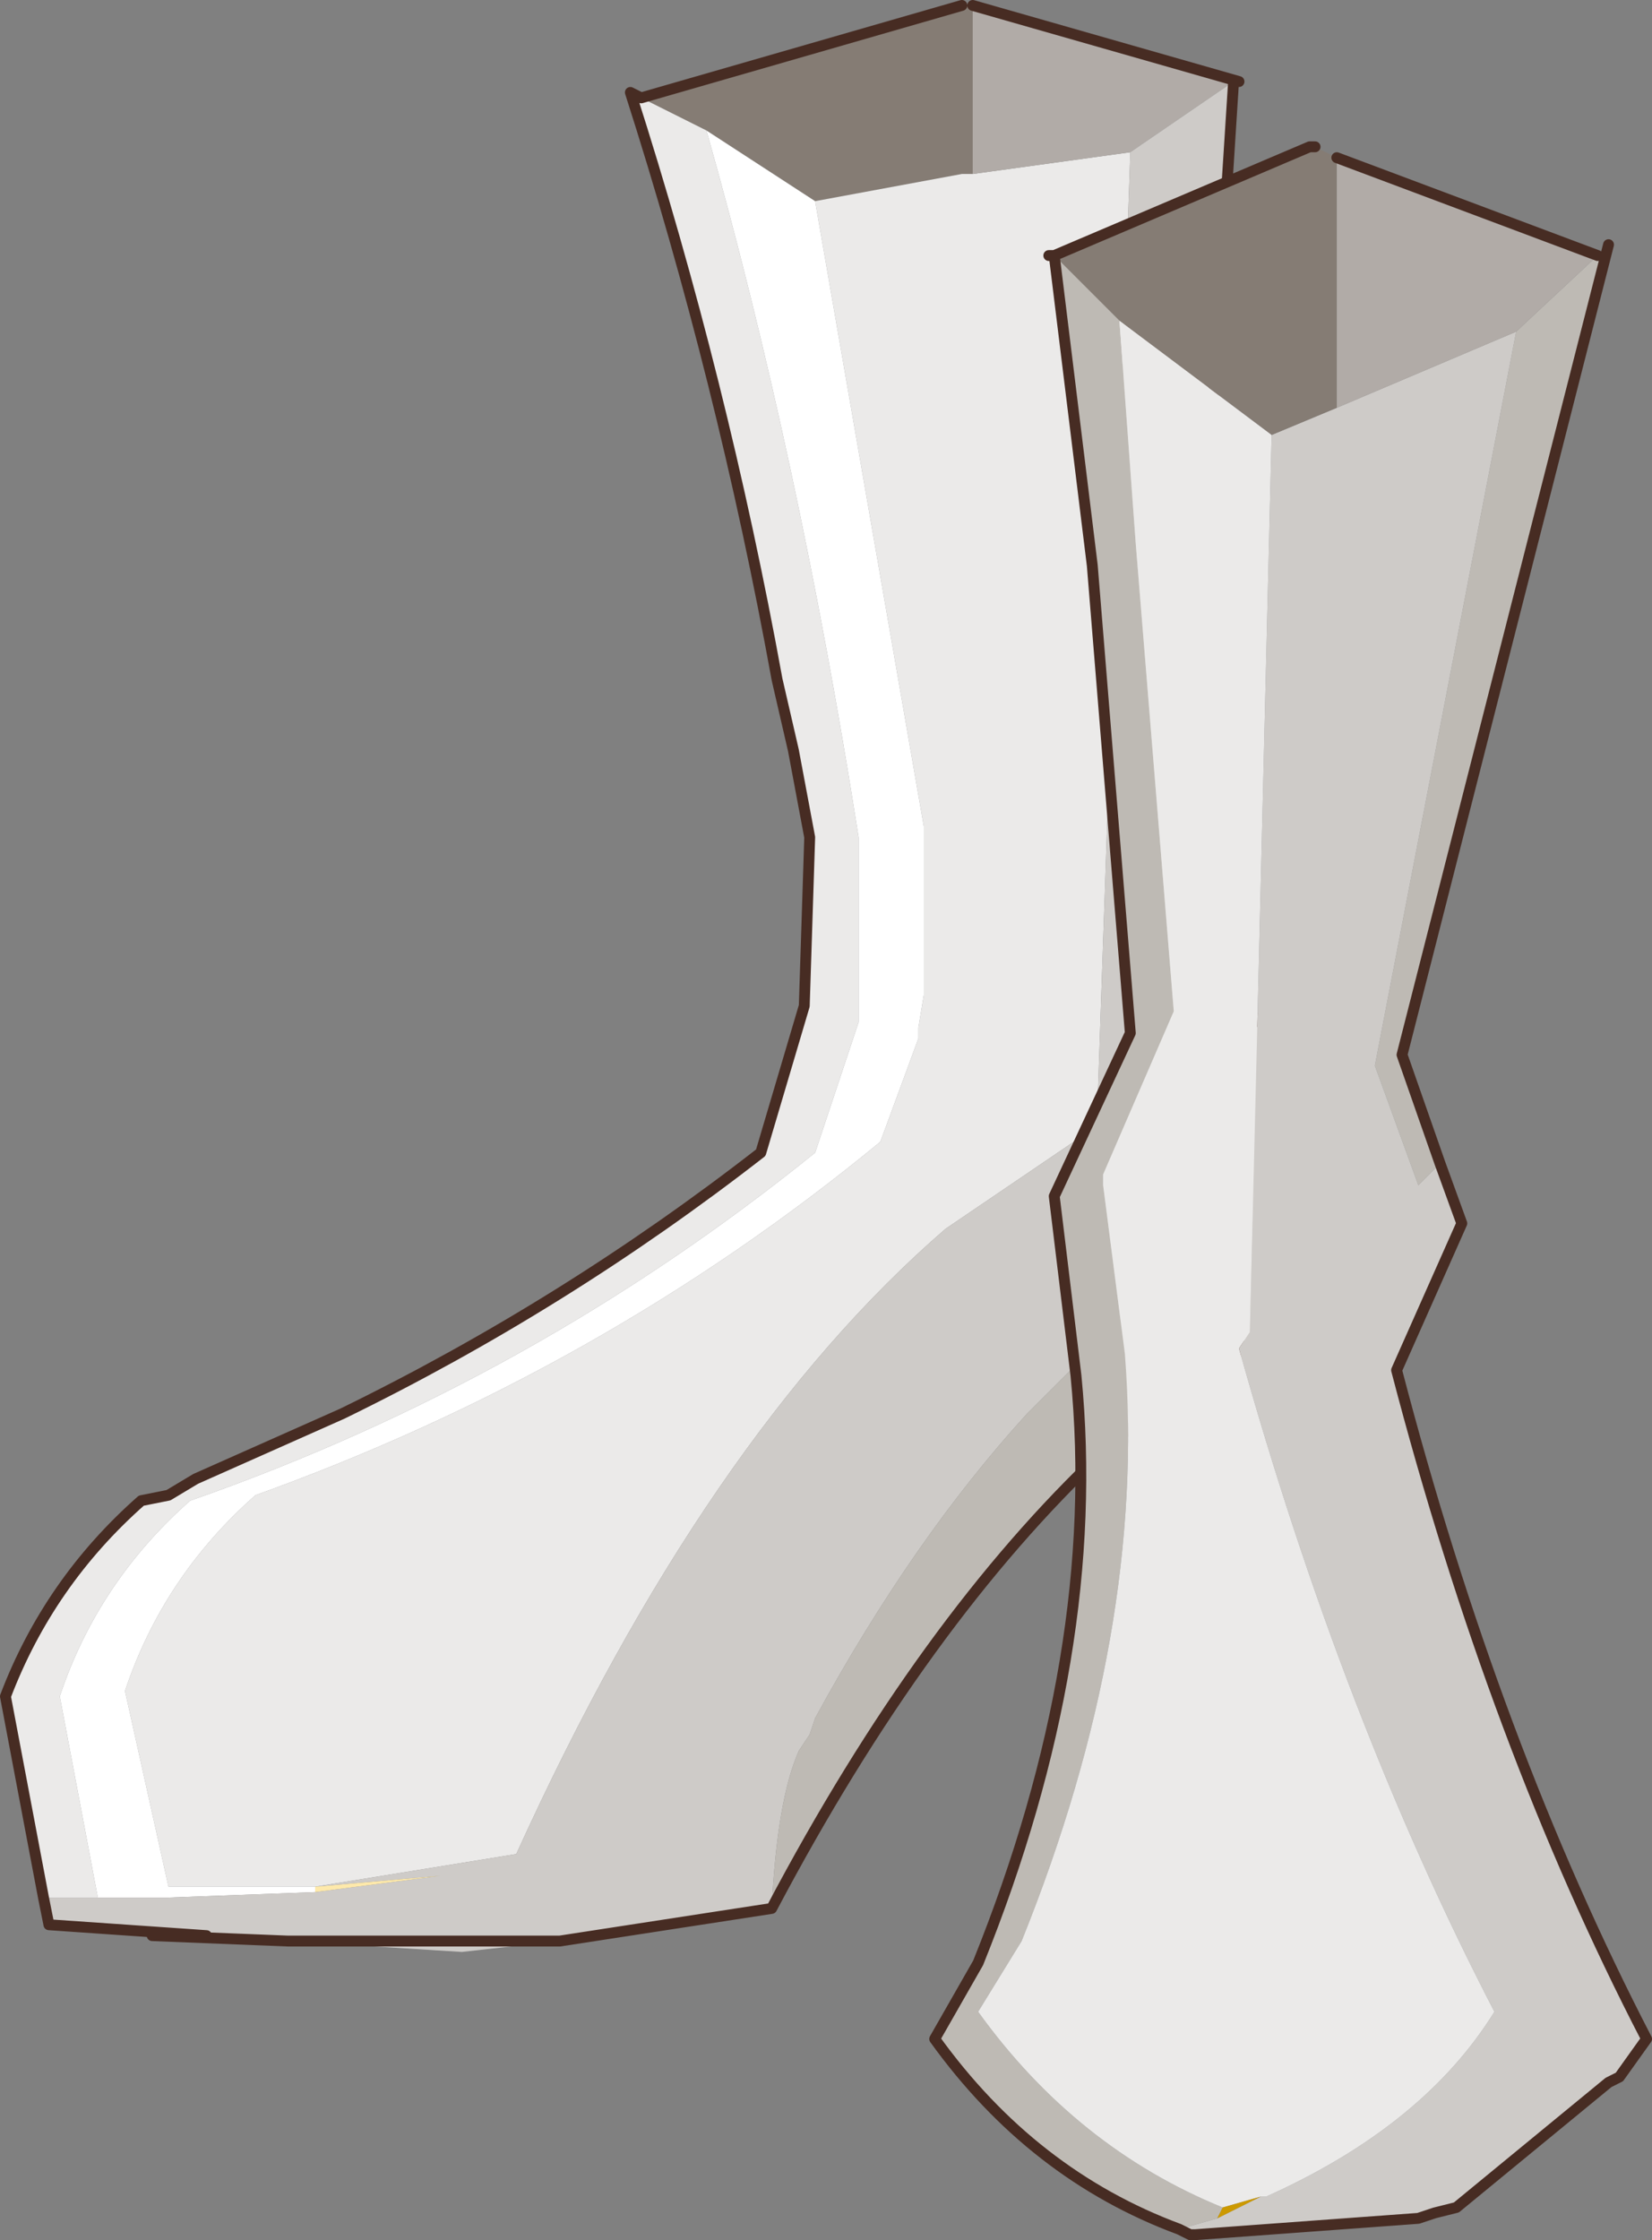 <svg viewBox="0 0 15.2 20.6" xmlns="http://www.w3.org/2000/svg" xmlns:xlink="http://www.w3.org/1999/xlink"><rect x="0" y="0" width="15.2" height="20.6" fill="#808080" stroke="none"/><use width="15.2" height="20.75" xlink:href="#a"/><defs><g id="a"><path d="m291.7 191-.6-.3 2.95-.85h.1v1.55h-.1l-1.35.25-1-.65" fill="#857c74" fill-rule="evenodd" transform="translate(-285.2 -189.8)"/><path d="m291.1 190.7.6.3q.85 3 1.4 6.5v1.7l-.4 1.2q-2.6 2.1-5.75 3.2-.85.75-1.2 1.8l.35 1.85h-.5l-.35-1.85q.4-1.05 1.25-1.8l.25-.05.25-.15 1.35-.6q2.05-1 3.85-2.4l.4-1.35.05-1.55-.15-.8-.15-.65q-.5-2.75-1.35-5.4l.1.05m1.6.95 1.35-.25h.1l1.45-.2-.3 8.7.1.05h.05l-.15.2-1.4.95q-2.2 1.9-3.95 5.75l-1.85.3h-1.35l-.4-1.8q.35-1.05 1.2-1.8 3.2-1.15 5.75-3.25l.35-.95v-.1l.05-.3v-1.55l-1-5.75" fill="#ebeae9" fill-rule="evenodd" transform="translate(-285.2 -189.8)"/><path d="M294.15 191.4v-1.55l2.45.7h-.05l-.95.65-1.45.2" fill="#b1aba7" fill-rule="evenodd" transform="translate(-285.2 -189.8)"/><path d="m286.1 207.25-.35-1.85q.35-1.05 1.2-1.8 3.15-1.1 5.75-3.2l.4-1.2v-1.7q-.55-3.5-1.4-6.5l1 .65 1 5.75v1.55l-.05.3v.1l-.35.95q-2.55 2.1-5.75 3.25-.85.75-1.2 1.8l.4 1.8h1.35v.05l-1.35.05h-.65" fill="#fff" fill-rule="evenodd" transform="translate(-285.2 -189.8)"/><path d="M285.6 207.25h1.15l1.35-.05 1.15-.15-1.15.1 1.85-.3q1.75-3.85 3.95-5.75l1.4-.95.15-.2h-.05l-.1-.05.3-8.7.95-.65-.45 7.05.25.85q.25.7.6.85l.5.6.1.2v.05l-.3.55h-.05l-1.4 1v.05l-.05-.05-1.1 1.1q-1.05 1.15-1.95 2.8l-.05.15-.1.15q-.2.45-.25 1.45l-1.95.3-.9.1-1.6-.1-1.25-.05h.5l-1.45-.1-.05-.25m10-7.9-.05.05.05.1v-.35.2m0 .15v.15-.15m-7.75 8.15h2.5-2.5" fill="#cecbc8" fill-rule="evenodd" transform="translate(-285.2 -189.8)"/><path d="M295.6 199.35v-.2.35l-.05-.1.05-.05" fill="#cc0" fill-rule="evenodd" transform="translate(-285.2 -189.8)"/><path d="M297.55 200.15v.8l-.4.9-1.4.95-.4.35q-1.65 1.55-3.05 4.2.05-1 .25-1.45l.1-.15.05-.15q.9-1.65 1.95-2.8l1.1-1.1.05.05v-.05l1.4-1h.05l.3-.55" fill="#bebab4" fill-rule="evenodd" transform="translate(-285.2 -189.8)"/><path d="M295.6 199.5v.15-.15" fill="#ff0" fill-rule="evenodd" transform="translate(-285.2 -189.8)"/><path d="m288.1 207.15 1.15-.1-1.15.15v-.05" fill="#fee9ab" fill-rule="evenodd" transform="translate(-285.2 -189.8)"/><path d="M5.9.9 5.8.85q.85 2.65 1.35 5.4l.15.65.15.8-.05 1.55L7 10.6Q5.2 12 3.15 13l-1.35.6-.25.15-.25.05q-.85.75-1.25 1.8l.35 1.85M8.85.05 5.9.9m5.45-.15h.05L8.95.05m2.4.7L10.9 7.8l.25.85q.25.7.6.85l.5.6.1.2v.85l-.4.9-1.4.95-.4.35Q8.5 14.9 7.1 17.55l-1.95.3h-2.5L1.4 17.8h.5l-1.45-.1-.05-.25" fill="none" stroke="#472c23" stroke-linecap="round" stroke-linejoin="round" stroke-width=".1"/><path d="m299.9 192.15.1-.1-1.9 7.45.35 1-.2.2-.4-1.1 1.3-6.75.75-.7m-5 0 .6.6.15 2.05.35 4.3-.65 1.5v.1l.2 1.55q.2 2.55-.95 5.4l-.4.65q.9 1.25 2.25 1.8l-.05.1-.35.1q-1.35-.5-2.25-1.75l.4-.7q1.15-2.85.9-5.4l-.2-1.65.7-1.5-.35-4.3-.35-2.85" fill="#bebab4" fill-rule="evenodd" transform="translate(-285.2 -189.8)"/><path d="m299.15 192.85-1.3 6.75.4 1.1.2-.2.2.55-.6 1.35q.9 3.45 2.3 6.15l-.25.35-.1.05-1.4 1.15-.2.05-.15.05-2.05.15h-.05l-.1-.05.35-.1.4-.2h.05q1.45-.65 2.1-1.7-1.4-2.7-2.35-6.1l.1-.15.2-8.25.6-.25 1.65-.7m-2.45 9.2v.05-.05" fill="#cecbc8" fill-rule="evenodd" transform="translate(-285.2 -189.8)"/><path d="m294.9 192.15 2.35-1h.05l.2.1v2.3l-.6.25-1.4-1.05-.6-.6" fill="#857c74" fill-rule="evenodd" transform="translate(-285.2 -189.8)"/><path d="m299.9 192.15-.75.7-1.65.7v-2.3l2.4.9m-5 0h-.05.05" fill="#b1aba7" fill-rule="evenodd" transform="translate(-285.2 -189.8)"/><path d="m295.5 192.75 1.4 1.05-.2 8.25-.1.15q.95 3.4 2.35 6.1-.65 1.05-2.1 1.7h-.05l-.35.1q-1.35-.55-2.25-1.8l.4-.65q1.15-2.85.95-5.4l-.2-1.55v-.1l.65-1.5-.35-4.3-.15-2.05" fill="#ebeae9" fill-rule="evenodd" transform="translate(-285.2 -189.8)"/><path d="m296.4 210.2.05-.1.35-.1-.4.2m.3-8.15v.05-.05" fill="#c90" fill-rule="evenodd" transform="translate(-285.2 -189.8)"/><path d="m13.25 10.7-.35-1 1.9-7.45M10.85 20.5l.1.05H11l2.05-.15.15-.05.2-.05 1.4-1.15.1-.05.25-.35q-1.4-2.7-2.3-6.15l.6-1.35-.2-.55M9.7 2.35l2.35-1h.05m.2.1 2.4.9m-5 0h-.05.05l.35 2.85.35 4.3-.7 1.5.2 1.65q.25 2.55-.9 5.4l-.4.7q.9 1.25 2.25 1.75" fill="none" stroke="#472c23" stroke-linecap="round" stroke-linejoin="round" stroke-width=".1"/></g></defs></svg>